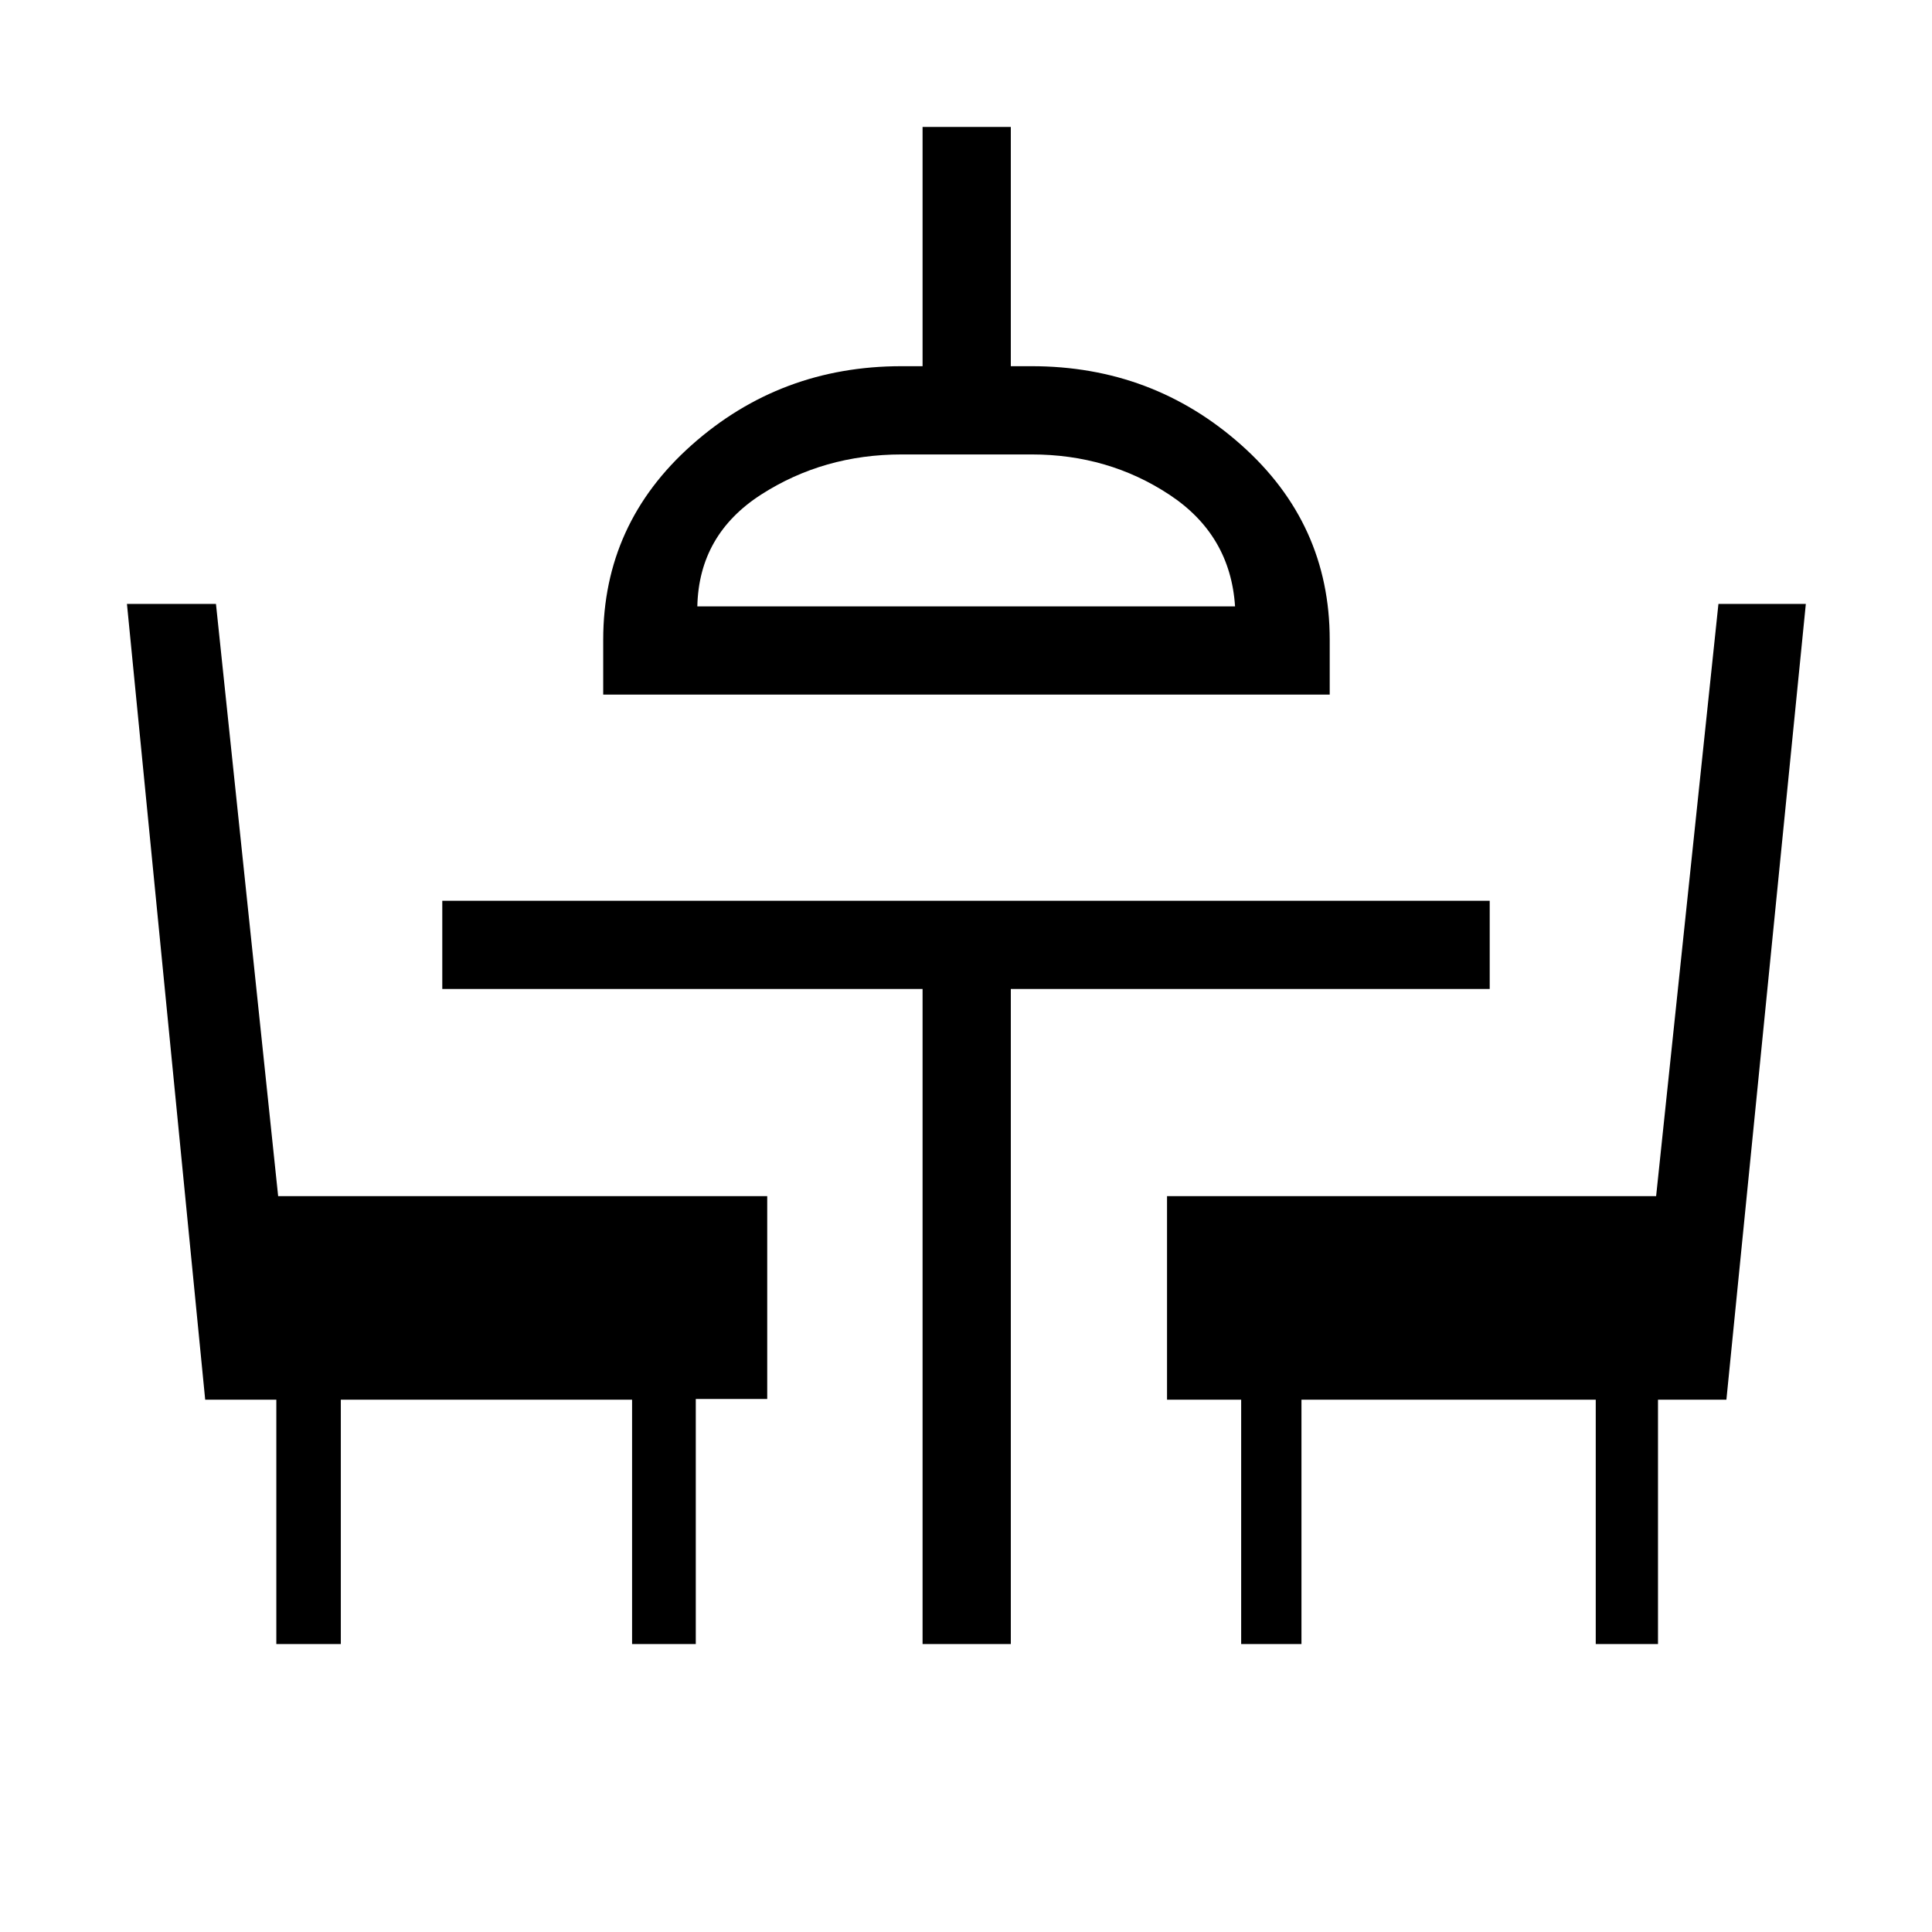 <svg xmlns="http://www.w3.org/2000/svg" height="48" viewBox="0 -960 960 960" width="48"><path d="M137.31-143.08V-264.5h-35.35L63.08-659.92h44.23l30.9 294.27h243.02v100.8h-35.5v121.77h-31.65V-264.5H169.35v121.42h-32.04Zm321.11 0v-325.5H219.77v-43.84h520.46v43.84H502.27v325.5h-43.85Zm158.31 0V-264.5h-36.84v-101.15h243.03l30.96-294.27h43.43L857.84-264.5h-33.99v121.42h-30.93V-264.5H646.69v121.42h-29.96Zm-317-471.77v-27.27q0-57.71 44.03-96.81 44.03-39.11 104.2-39.11h10.46v-118.88h43.85v118.88h10.34q60.12 0 104.12 39.11 44 39.1 44 96.81v27.27h-361Zm46.77-43.84h267.19q-2.3-35.5-32.63-55.5-30.32-20-68.45-20h-64.54q-38.8 0-69.8 19.9-31 19.91-31.77 55.6Zm133.5 0Z"/></svg>
